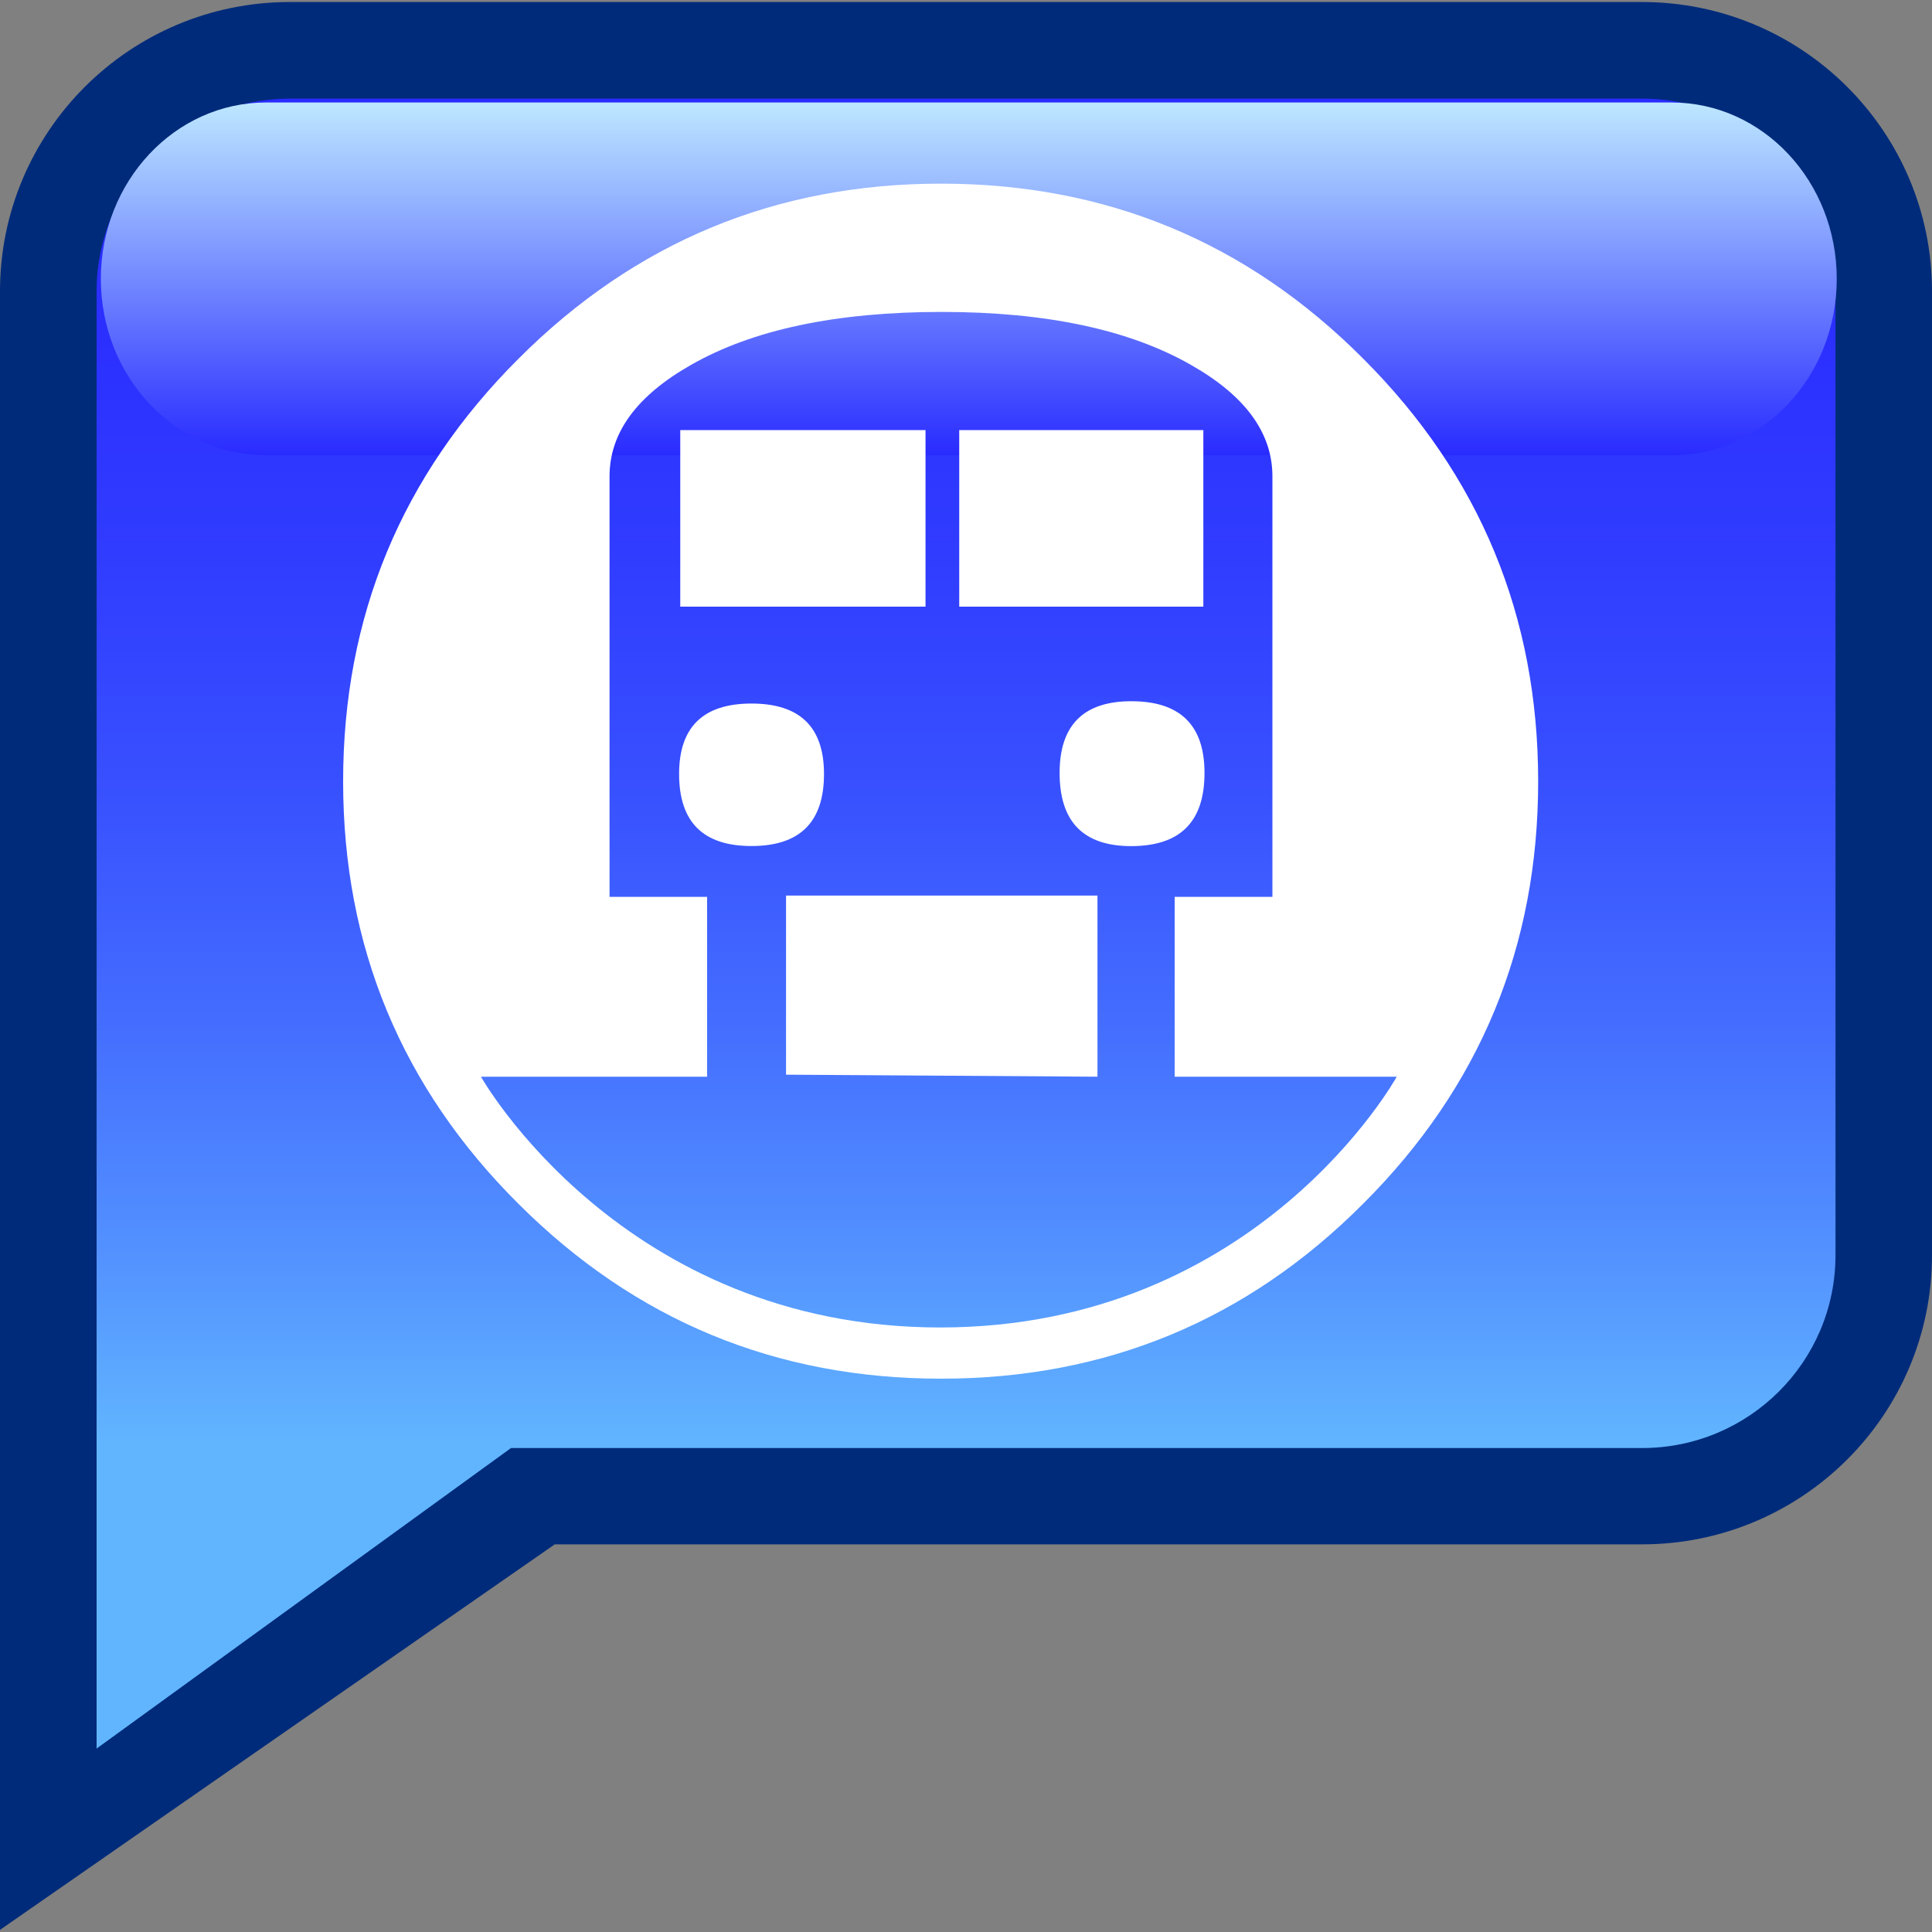 <?xml version="1.0" encoding="UTF-8" standalone="no"?>
<!DOCTYPE svg PUBLIC "-//W3C//DTD SVG 1.1 Tiny//EN" "http://www.w3.org/Graphics/SVG/1.1/DTD/svg11-tiny.dtd">
<svg xmlns="http://www.w3.org/2000/svg" xmlns:xlink="http://www.w3.org/1999/xlink" baseProfile="tiny" height="20" version="1.1" viewBox="-288.5 410.39 20 20" width="20">
<rect x="-288.5" y="410.39" width="20" height="20" fill="#808080" stroke="none"/>
<path d="M-271.501,410.411H-285.5c-1.657,0-3,1.342-3,2.994v16.963l5.743-3.991h11.256  c1.657,0,3.001-1.341,3.001-2.993v-9.979C-268.5,411.751-269.844,410.411-271.501,410.411z" fill="#002B7A"/>
<linearGradient gradientTransform="matrix(1 0 0 -1 0.038 18.994)" gradientUnits="userSpaceOnUse" id="XMLID_431_" x1="-278.537" x2="-278.537" y1="-392.417" y2="-409.497">
<stop offset="0" style="stop-color:#292BFF"/>
<stop offset="0.135" style="stop-color:#2B2FFF"/>
<stop offset="0.274" style="stop-color:#303CFF"/>
<stop offset="0.416" style="stop-color:#3850FF"/>
<stop offset="0.559" style="stop-color:#446DFF"/>
<stop offset="0.702" style="stop-color:#5392FF"/>
<stop offset="0.815" style="stop-color:#61B5FF"/>
<stop offset="1" style="stop-color:#61B5FF"/>
</linearGradient>
<path d="M-271.501,411.411H-285.5c-1.103,0-2,0.892-2,1.994v9.979v5.107l4.29-3.111h7.137h4.572  c1.106,0,2.002-0.894,2.002-1.996v-9.979C-269.499,412.303-270.395,411.411-271.501,411.411z" fill="url(#XMLID_431_)"/>
<linearGradient gradientTransform="matrix(1 0 0 -1 0.038 18.994)" gradientUnits="userSpaceOnUse" id="XMLID_432_" x1="-278.509" x2="-278.509" y1="-396.109" y2="-392.457">
<stop offset="0" style="stop-color:#292BFF"/>
<stop offset="1" style="stop-color:#BDE7FF"/>
</linearGradient>
<path d="M-269.486,413.277c0,1.009-0.765,1.826-1.709,1.826h-14.55c-0.944,0-1.711-0.817-1.711-1.826l0,0  c0-1.01,0.767-1.826,1.711-1.826h14.55C-270.251,411.451-269.486,412.268-269.486,413.277L-269.486,413.277z" fill="url(#XMLID_432_)"/>
<path d="M-277.46,419.984" fill="#FFFFFF"/>
<path d="M-277.46,422.378" fill="#FFFFFF"/>
<path d="M-272.577,418.479c0-1.709-0.603-3.168-1.81-4.375c-1.204-1.209-2.662-1.813-4.371-1.813  s-3.168,0.604-4.375,1.813c-1.21,1.207-1.815,2.666-1.815,4.375s0.604,3.167,1.814,4.372c1.208,1.207,2.667,1.811,4.375,1.811  s3.167-0.604,4.37-1.811C-273.18,421.646-272.577,420.188-272.577,418.479z M-274.041,421.536c0,0-1.43,2.596-4.726,2.596  c-3.296,0-4.754-2.596-4.754-2.596h2.341v-1.862h-1.01v-4.353c0-0.45,0.28-0.834,0.844-1.154c0.637-0.364,1.502-0.548,2.593-0.548  c1.083,0,1.944,0.184,2.581,0.548c0.563,0.319,0.844,0.704,0.844,1.154v4.353h-1.012v1.862H-274.041z M-279.97,418.402  c0-0.487-0.251-0.729-0.751-0.729c-0.498,0-0.749,0.242-0.749,0.729c0,0.5,0.251,0.746,0.749,0.746  C-280.221,419.148-279.97,418.902-279.97,418.402z M-278.919,416.67v-1.828h-2.539v1.828H-278.919z M-277.139,421.536v-1.875h-3.224  v1.854L-277.139,421.536z M-276.043,416.67v-1.828h-2.527v1.828H-276.043z M-276.031,418.391c0-0.494-0.252-0.742-0.758-0.742  c-0.494,0-0.742,0.248-0.742,0.742c0,0.508,0.248,0.758,0.742,0.758C-276.283,419.148-276.031,418.898-276.031,418.391z" fill="#FFFFFF"/>
</svg>
